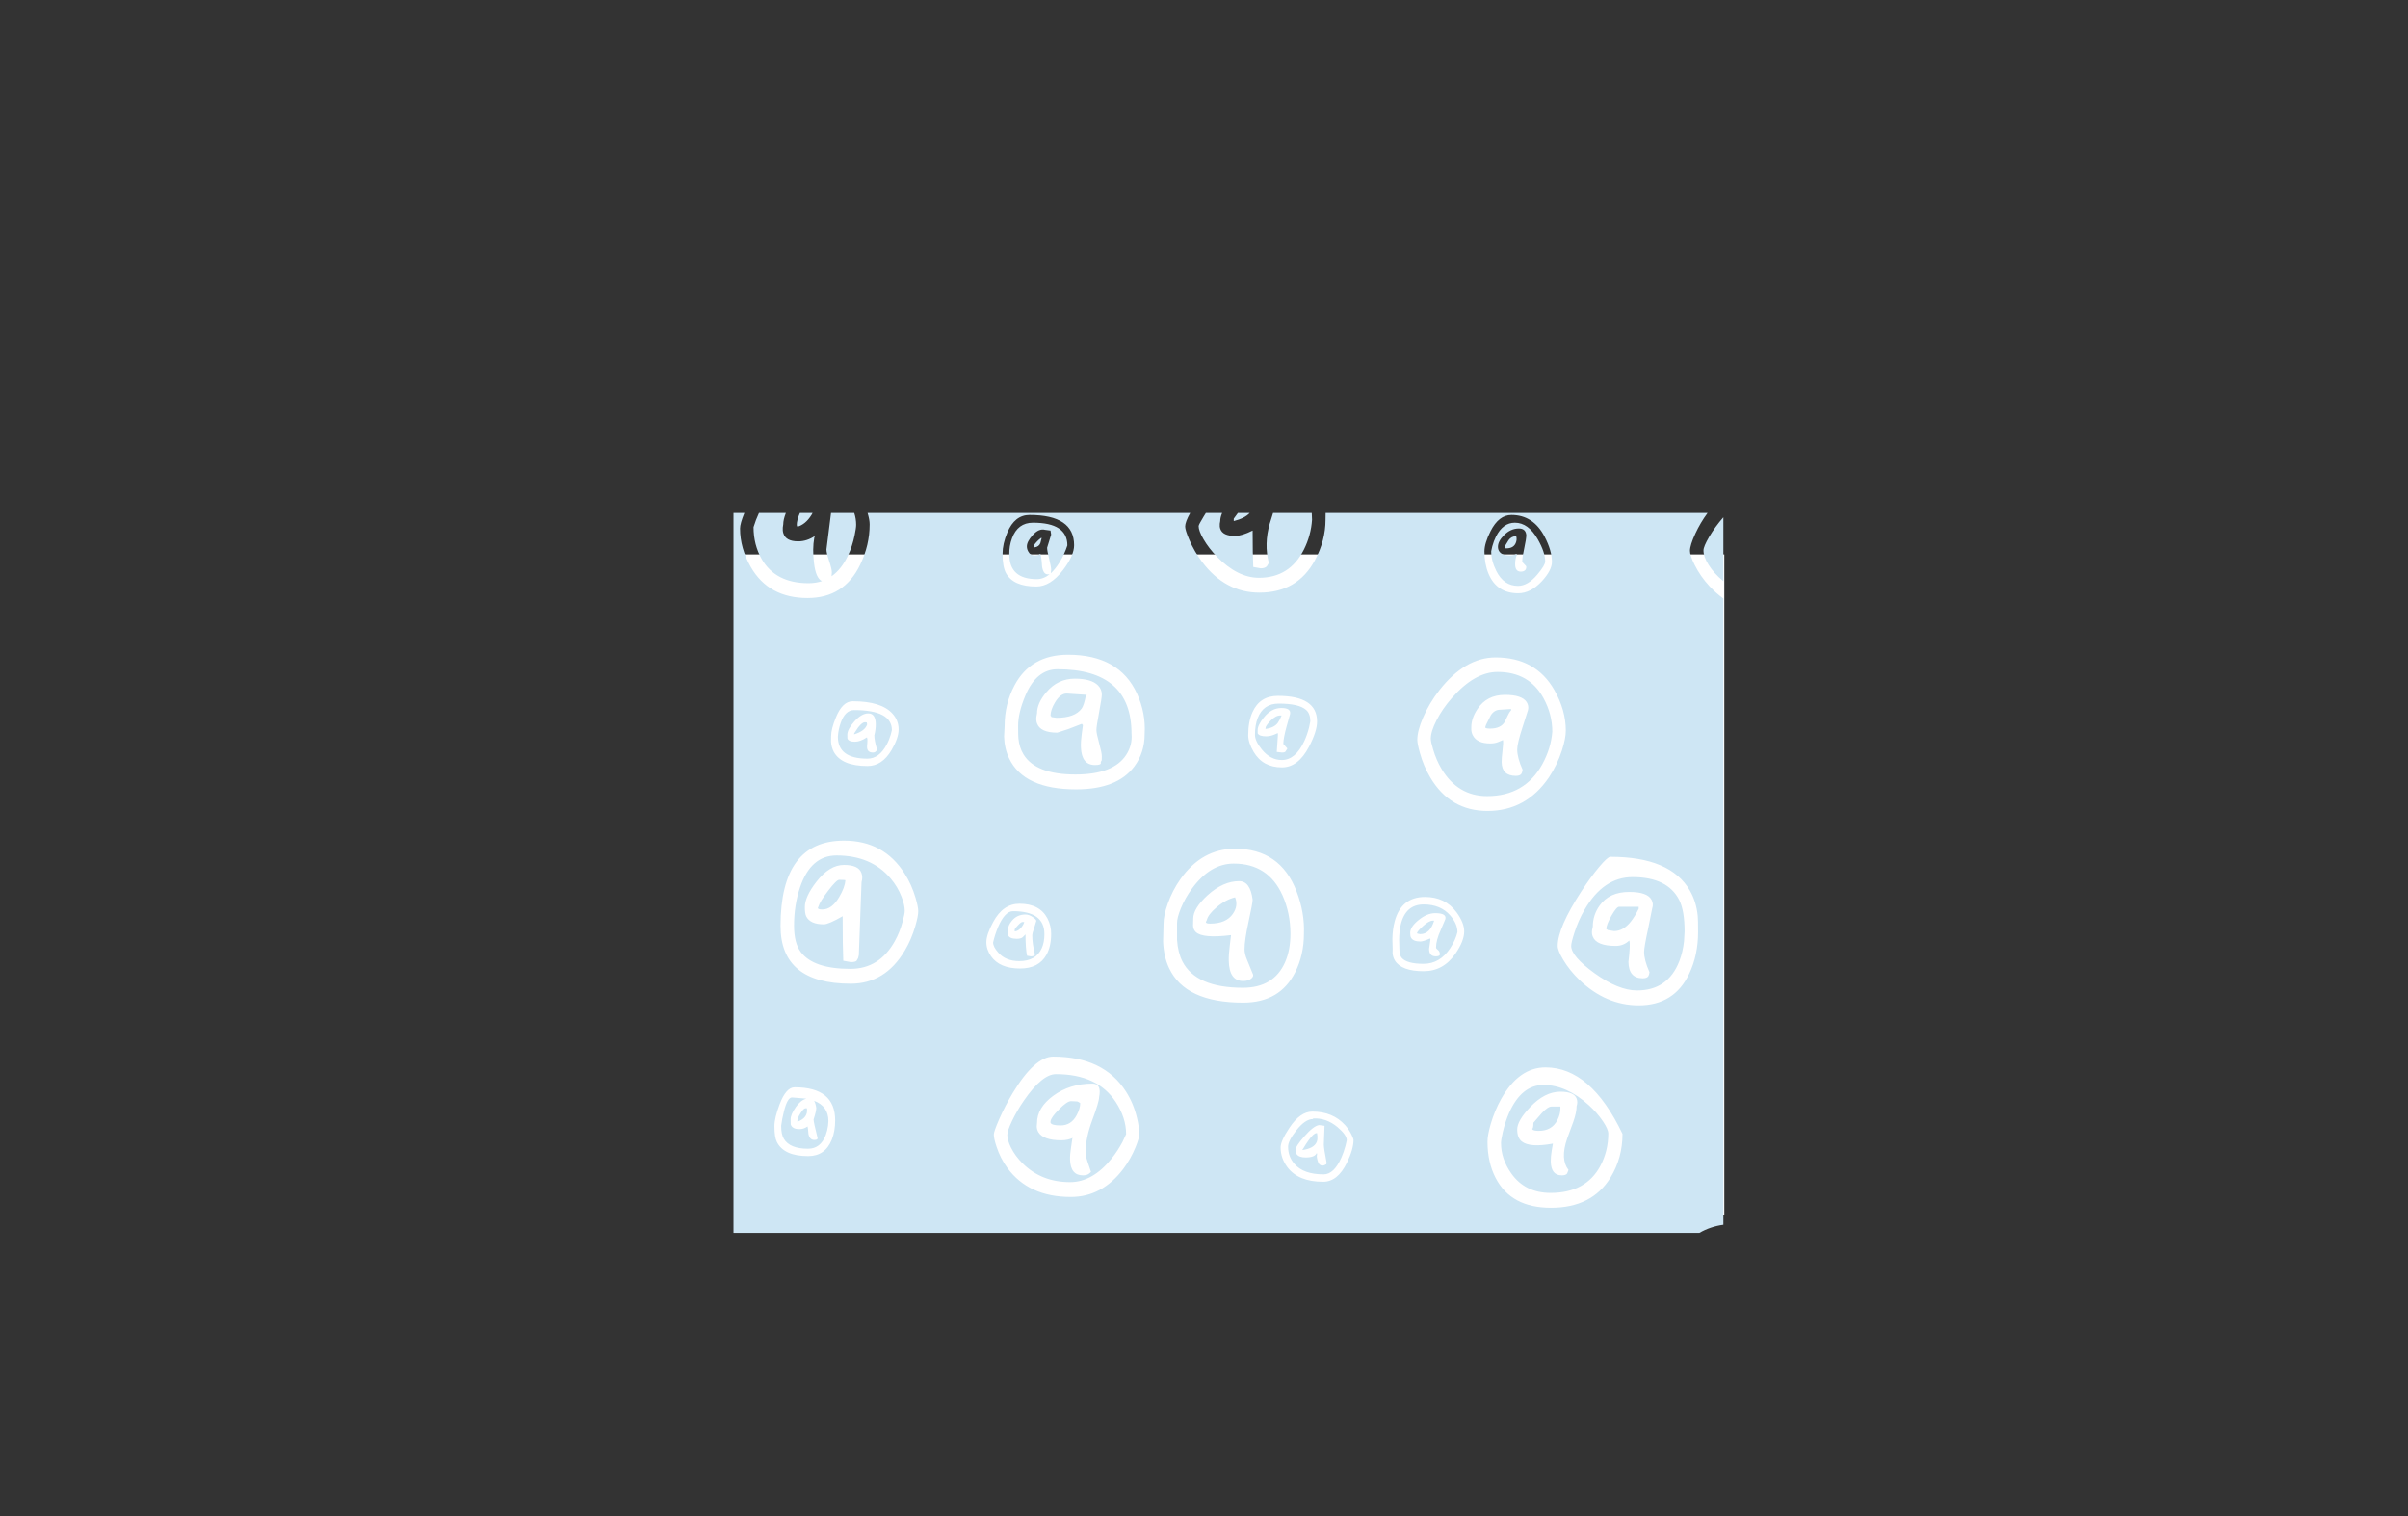 <?xml version="1.0" encoding="UTF-8" standalone="no"?>
<svg xmlns:xlink="http://www.w3.org/1999/xlink" height="842.55px" width="1337.95px" xmlns="http://www.w3.org/2000/svg">
  <rect width="100%" height="100%" fill="#333333" stroke="none"/>
  <g transform="matrix(1, 0, 0, 1, 407.45, 285.05)">
    <use height="4.5" transform="matrix(5.487, 0.0, 0.0, 81.567, 3.288, 23.017)" width="99.75" xlink:href="#shape0"/>
    <use height="400.0" transform="matrix(1.0, 0.0, 0.0, 1.0, 0.1, 0.0)" width="550.0" xlink:href="#shape1"/>
  </g>
  <defs>
    <g id="shape0" transform="matrix(1, 0, 0, 1, 49.85, -2.5)">
      <path d="M49.9 7.0 L-49.85 7.0 -49.85 2.5 49.9 2.5 49.9 7.0" fill="#ffffff" fill-rule="evenodd" stroke="none"/>
    </g>
    <g id="shape1" transform="matrix(1, 0, 0, 1, -0.1, 0.0)">
      <path d="M541.3 0.0 Q537.3 5.45 534.55 11.4 531.55 17.9 531.55 21.0 531.55 23.65 534.15 28.85 537.35 35.25 542.45 40.75 546.05 44.6 550.1 47.5 L550.1 395.5 Q542.85 396.5 536.8 400.0 L0.1 400.0 0.1 0.0 6.15 0.0 Q3.75 5.9 3.75 8.6 3.75 19.55 9.75 30.05 19.65 47.25 41.25 47.25 61.6 47.25 70.5 28.7 75.75 17.85 75.75 6.35 75.75 3.75 74.6 0.0 L253.85 0.0 Q251.05 5.05 251.05 7.5 251.05 9.45 253.3 14.75 256.15 21.45 260.5 27.2 273.35 44.25 292.3 44.25 313.45 44.25 323.15 26.25 329.05 15.25 329.05 3.75 L329.1 0.0 541.3 0.0 M542.2 13.25 Q545.5 7.65 550.1 2.4 L550.1 37.85 549.9 37.7 Q544.85 33.55 541.85 28.75 539.05 24.25 539.05 20.8 539.05 18.65 542.2 13.25 M176.25 338.05 Q176.5 335.85 180.95 331.4 185.45 326.8 187.65 326.8 L191.05 326.95 Q191.6 327.05 192.75 327.9 192.75 330.95 190.75 334.65 187.7 340.3 181.85 340.3 176.9 340.3 176.25 338.8 L176.25 338.05 M168.75 339.0 L168.6 340.8 Q168.65 342.6 169.5 344.05 172.25 348.55 182.25 348.55 186.0 348.55 189.0 347.05 L188.4 347.4 187.65 352.55 Q187.0 356.65 187.1 359.4 187.4 368.05 194.25 368.05 196.5 368.05 197.65 367.1 L198.75 366.15 196.75 360.25 Q195.75 357.2 195.75 354.9 195.75 347.3 199.5 337.2 203.25 327.1 203.25 324.55 204.75 317.05 199.5 317.05 187.0 317.05 177.8 323.8 168.75 330.4 168.75 339.0 M268.45 219.15 Q273.45 214.85 278.8 213.55 280.7 218.2 277.55 222.75 273.8 228.15 264.9 228.15 262.55 228.15 262.55 227.25 L263.05 226.3 Q263.8 223.1 268.45 219.15 M305.15 212.45 Q309.55 222.35 309.55 233.8 309.55 242.85 306.6 249.55 300.35 263.8 283.1 263.8 257.1 263.8 249.55 249.2 247.0 244.15 246.55 237.2 L246.55 227.8 Q246.55 224.9 248.65 219.7 251.05 213.85 254.85 208.7 265.0 194.8 278.05 194.8 297.2 194.8 305.15 212.45 M284.05 242.4 Q284.05 237.3 286.3 227.05 288.55 216.75 288.55 214.85 287.25 204.55 281.05 204.55 272.15 204.55 263.5 212.4 255.55 219.7 255.55 225.35 L255.45 229.2 Q255.55 231.5 257.0 232.85 260.85 236.5 276.55 234.55 L275.85 240.35 Q275.2 245.5 275.3 248.9 275.55 260.05 283.3 260.05 286.25 260.05 287.9 258.6 289.4 257.25 288.55 255.9 L285.45 248.3 Q284.05 245.05 284.05 242.4 M317.05 233.8 Q317.5 222.0 312.95 210.2 303.85 186.55 278.8 186.55 260.4 186.55 248.45 203.4 243.95 209.75 241.35 217.2 239.05 223.7 239.05 228.15 L238.8 238.15 Q239.15 246.6 242.15 252.9 251.1 272.05 283.3 272.05 303.7 272.05 312.2 255.2 317.05 245.5 317.05 233.8 M152.25 345.55 Q152.25 343.3 154.85 337.85 157.55 332.15 161.45 326.5 171.6 311.8 179.25 311.8 202.35 311.8 212.45 327.2 218.25 336.05 218.25 345.15 L216.2 349.55 Q213.55 354.5 210.2 358.7 199.7 371.8 187.1 371.8 171.2 371.8 160.7 361.35 156.65 357.35 154.3 352.65 152.25 348.5 152.25 345.55 M155.25 322.3 Q151.0 329.4 147.65 337.0 144.75 343.7 144.75 345.35 144.75 347.6 146.25 352.1 148.35 358.55 152.25 363.9 164.1 380.05 187.5 380.05 205.0 380.05 216.8 364.3 220.85 358.85 223.45 352.5 225.55 347.4 225.55 345.15 225.55 341.35 224.3 336.15 222.4 328.1 218.25 321.6 205.85 302.05 177.75 302.05 167.5 302.05 155.25 322.3 M25.7 328.65 Q22.85 336.2 22.85 340.65 22.85 346.8 24.2 349.45 28.1 357.35 41.6 357.35 51.05 357.35 54.75 348.15 56.6 343.45 56.6 337.5 56.6 319.1 34.1 319.1 29.3 319.1 25.7 328.65 M37.35 333.5 Q39.1 330.75 40.1 330.75 L40.9 330.75 Q41.7 336.05 35.6 338.25 L35.6 337.65 Q35.6 336.2 37.35 333.5 M52.85 337.85 L52.65 340.4 Q52.25 343.3 51.35 345.65 48.5 353.25 41.5 353.25 31.4 353.25 28.1 347.75 26.6 345.25 26.6 340.5 27.1 336.55 28.1 332.65 30.05 324.75 32.6 324.75 L40.6 325.4 Q37.35 326.3 34.7 330.15 31.85 334.25 31.85 336.9 L31.9 339.75 Q32.75 342.35 36.75 342.35 39.2 342.35 41.25 340.85 41.5 341.45 41.75 345.05 42.45 348.35 45.0 348.35 46.85 348.35 46.85 347.4 44.6 338.4 44.6 337.0 46.1 332.4 46.1 330.55 45.7 327.95 44.9 326.6 52.85 329.65 52.85 337.85 M49.5 220.3 Q47.15 220.3 46.95 219.55 L47.25 218.8 Q48.1 215.9 52.7 209.9 57.35 203.8 58.85 203.8 62.6 203.8 62.25 204.15 62.0 208.05 58.8 213.45 54.75 220.3 49.5 220.3 M71.25 205.1 Q72.05 202.35 71.2 200.05 69.6 195.55 61.5 195.55 53.4 195.55 46.15 204.95 39.75 213.2 39.75 219.0 39.75 222.6 40.5 224.1 42.7 228.55 50.25 228.55 52.95 228.55 60.75 224.05 60.75 240.9 61.1 248.8 L65.25 249.55 Q67.65 249.55 68.45 248.85 L69.35 247.3 69.75 245.6 71.25 205.1 M93.5 213.3 Q95.25 217.85 95.25 221.05 95.25 222.75 94.1 226.95 92.5 232.95 89.7 237.95 81.15 253.3 65.05 253.3 44.55 253.3 37.5 243.95 33.75 239.0 33.75 229.3 33.75 217.9 37.1 207.95 43.1 190.3 57.35 190.3 76.6 190.3 87.4 203.05 91.35 207.7 93.5 213.3 M102.75 221.25 Q102.75 218.9 101.25 213.8 99.1 206.5 95.25 200.45 83.65 182.05 61.5 182.05 26.25 182.05 26.25 229.5 26.25 261.55 65.25 261.55 84.35 261.55 95.25 243.2 98.95 237.0 101.1 229.6 102.75 224.0 102.75 221.25 M159.0 217.1 Q149.85 217.1 144.4 227.25 140.6 234.25 140.6 238.5 140.6 242.6 143.25 246.35 148.05 253.1 159.35 253.1 169.75 253.1 174.0 245.45 176.6 240.75 176.6 233.9 176.65 229.3 174.5 225.2 170.2 217.1 159.0 217.1 M147.2 244.25 Q144.35 241.05 144.35 238.65 145.35 234.2 147.2 229.85 150.95 221.25 155.4 221.25 172.85 221.25 172.85 234.0 172.85 238.6 171.35 241.9 168.1 249.0 158.9 249.0 151.35 249.0 147.2 244.25 M160.0 230.3 Q158.3 232.35 156.35 232.5 L156.35 231.35 Q156.55 230.75 158.15 229.1 159.9 227.25 160.65 227.25 L161.65 227.25 Q161.3 228.7 160.0 230.3 M154.85 226.5 Q152.6 229.15 152.6 231.55 L152.6 234.4 Q153.35 236.6 157.5 236.6 159.7 236.6 160.75 235.75 L162.35 234.15 Q162.35 241.95 163.2 246.0 L165.35 246.35 Q167.25 246.35 167.6 245.4 166.1 239.25 166.1 234.75 166.1 233.55 167.25 230.25 L168.35 226.65 Q168.35 225.9 166.5 224.6 164.35 223.1 162.35 223.1 157.7 223.1 154.85 226.5 M58.1 124.3 Q58.35 120.45 59.6 116.8 62.1 109.5 67.1 109.5 88.1 109.5 88.1 120.65 L87.45 123.25 Q86.55 126.25 85.2 128.7 81.05 136.5 74.5 136.5 58.1 136.5 58.1 124.3 M54.35 124.0 L54.3 127.1 Q54.5 130.2 55.85 132.75 60.2 140.6 74.6 140.6 82.65 140.6 87.9 131.75 91.85 125.05 91.85 120.25 91.85 115.25 88.45 111.5 82.25 104.6 66.35 104.6 60.65 104.6 57.0 113.6 54.35 120.05 54.35 124.0 M67.15 115.95 Q63.35 120.25 63.35 123.25 L63.4 125.3 Q64.1 127.1 67.5 127.1 70.5 127.1 74.25 124.65 74.6 125.4 74.5 127.0 L74.3 129.8 Q74.25 133.1 77.6 133.1 79.3 133.1 79.85 131.4 78.35 126.35 78.35 123.55 79.15 120.4 79.15 117.4 79.1 111.35 75.0 111.35 71.2 111.35 67.15 115.95 M67.1 123.0 L67.2 122.4 69.4 119.1 Q71.65 116.25 73.1 116.25 74.2 116.25 74.2 116.55 74.15 117.15 74.4 117.35 73.25 121.15 67.1 123.0 M45.35 12.75 L45.0 13.65 Q43.85 20.0 44.85 27.9 45.85 36.25 49.25 37.85 45.8 39.0 41.8 39.0 23.45 39.0 15.75 25.55 11.25 17.65 11.25 7.85 12.45 3.9 14.25 0.0 L29.2 0.0 Q27.75 3.75 27.75 6.35 L27.5 8.05 Q27.35 9.85 27.8 11.25 29.15 15.75 36.0 15.75 40.95 15.75 45.35 12.75 M44.05 0.0 L43.4 1.15 Q40.15 6.35 35.6 7.65 L35.25 6.75 Q35.25 4.0 37.0 0.0 L44.05 0.0 M67.4 12.4 Q66.15 18.45 63.8 23.45 60.15 31.25 54.6 35.15 L54.75 33.0 Q54.75 31.15 53.25 26.65 51.75 22.15 51.75 20.25 L54.3 0.0 67.2 0.0 Q68.25 3.2 68.25 6.55 68.25 8.35 67.4 12.4 M288.45 110.7 Q286.1 115.95 286.1 123.45 286.1 127.6 289.1 132.7 294.2 141.35 304.85 141.35 313.85 141.35 319.85 129.9 324.35 121.35 324.35 115.85 324.35 101.6 302.6 101.6 292.5 101.6 288.45 110.7 M318.35 109.5 Q320.6 111.55 320.6 115.75 L319.85 119.4 Q318.8 123.4 317.25 126.75 312.4 137.25 304.75 137.25 298.45 137.25 293.7 131.45 289.85 126.7 289.85 123.25 289.85 117.9 291.35 114.0 294.5 105.9 303.0 105.9 314.45 105.9 318.35 109.5 M303.9 112.5 L304.65 112.5 Q303.55 115.2 302.5 116.65 300.5 119.35 295.65 120.0 L295.85 118.85 Q296.7 117.2 298.55 115.35 301.35 112.5 303.9 112.5 M307.5 118.3 L309.35 111.75 Q310.0 108.35 304.5 108.35 299.0 108.35 294.75 113.65 291.35 117.9 291.35 120.55 L291.35 122.4 Q292.15 124.1 296.25 124.1 298.85 124.1 302.25 122.4 302.45 122.5 302.55 122.25 L302.6 123.35 301.95 132.75 304.85 133.1 Q306.35 133.1 306.8 132.55 L307.85 130.85 305.6 128.3 Q305.6 125.2 307.5 118.3 M185.25 100.3 L196.5 101.05 195.9 101.4 Q194.85 106.85 193.55 108.65 189.75 113.8 179.6 113.8 L176.8 113.4 Q176.65 112.85 176.25 112.65 176.25 109.35 178.8 105.15 181.7 100.3 185.25 100.3 M221.25 122.6 Q221.85 128.95 218.25 134.45 211.2 145.3 190.1 145.3 168.05 145.3 161.25 134.15 158.9 130.3 158.4 125.15 158.25 123.9 158.25 118.3 158.25 111.0 162.25 101.5 168.4 86.8 180.15 86.8 221.25 86.8 221.25 122.6 M228.55 122.8 Q229.25 111.2 224.3 100.35 214.4 78.75 186.0 78.75 165.25 78.75 156.2 95.85 150.75 106.15 150.75 118.3 L150.45 124.25 Q150.65 130.9 153.25 136.35 161.45 153.55 190.5 153.55 213.3 153.55 222.8 140.85 228.55 133.15 228.55 122.8 M202.65 95.8 Q198.95 92.05 189.75 92.05 180.3 92.05 173.95 99.55 168.75 105.65 168.75 111.35 L168.4 113.25 Q168.15 115.3 168.75 116.9 170.6 122.05 180.0 122.05 L186.15 120.05 193.65 117.15 194.25 117.9 193.6 122.7 Q193.0 127.15 193.15 130.2 193.5 140.05 201.0 140.05 204.75 140.05 204.15 138.55 204.35 137.85 204.7 137.4 L204.75 135.15 Q204.75 133.3 203.25 127.85 201.75 122.45 201.75 120.55 201.75 118.7 203.25 110.7 204.75 102.75 204.75 100.85 204.75 97.95 202.65 95.8 M168.35 40.85 Q176.2 40.85 183.2 31.7 189.35 23.65 189.35 17.9 189.35 1.1 164.6 1.1 156.35 1.1 152.25 10.85 149.6 17.15 149.6 22.65 149.6 29.9 151.5 33.4 155.6 40.85 168.35 40.85 M171.0 13.85 L171.35 13.85 170.6 16.75 Q169.8 18.75 167.4 19.1 L166.85 18.15 Q168.65 15.55 171.0 13.85 M176.6 12.0 L176.25 9.75 173.25 9.35 Q169.8 8.4 166.25 12.4 163.1 15.95 163.1 18.55 163.1 20.0 163.85 21.35 165.0 23.6 167.6 23.6 169.5 23.6 170.6 22.65 171.25 24.4 171.55 29.7 172.2 34.1 174.75 34.1 L175.75 34.05 Q172.35 36.75 168.65 36.75 153.35 36.75 153.35 22.95 153.25 18.4 154.85 14.05 158.05 5.4 166.5 5.4 185.6 5.4 185.6 18.0 184.1 22.75 181.25 27.45 178.9 31.2 176.45 33.45 L176.4 33.35 176.6 31.65 Q176.6 30.05 175.5 25.5 174.35 21.0 174.35 19.3 L176.6 12.0 M278.05 4.5 L278.05 3.15 280.35 0.0 286.9 0.0 Q284.2 2.95 278.05 4.5 M321.55 3.75 Q321.0 12.35 317.05 20.3 309.15 36.0 292.1 36.0 280.15 36.0 268.65 24.2 264.2 19.6 261.3 14.65 258.55 9.95 258.55 7.3 258.55 6.5 261.35 1.95 L262.55 0.0 271.6 0.0 Q270.55 2.55 270.55 4.5 L270.3 6.0 Q270.15 7.6 270.6 8.85 271.95 12.75 278.8 12.75 282.55 12.75 288.55 9.75 288.55 23.25 288.9 30.0 L293.05 30.75 Q295.4 30.75 296.45 29.6 L297.55 27.75 Q294.8 17.2 298.05 5.95 L299.9 0.0 321.4 0.0 321.55 3.75 M426.6 325.65 Q423.05 332.0 420.85 339.45 419.05 345.7 419.05 349.3 419.05 360.85 423.6 369.55 432.15 386.05 454.3 386.05 477.1 386.05 487.4 369.25 494.05 358.4 494.05 345.0 476.4 308.05 451.3 308.05 436.45 308.05 426.6 325.65 M475.35 329.05 Q480.1 333.4 483.2 338.05 486.15 342.45 486.15 344.8 486.15 354.5 481.75 362.8 473.7 377.8 454.1 377.8 439.9 377.8 432.25 366.95 426.55 358.9 426.55 350.05 426.55 348.5 427.5 344.2 428.9 338.2 431.1 333.2 438.0 317.8 450.15 317.8 462.95 317.8 475.35 329.05 M466.7 338.35 Q468.55 333.05 468.55 329.6 469.3 327.3 468.55 325.35 467.1 321.55 459.55 321.55 450.85 321.55 442.7 330.15 435.55 337.7 435.55 342.55 435.55 347.2 438.15 349.25 442.7 352.75 455.4 350.4 L454.7 354.4 Q454.15 357.85 454.2 360.35 454.35 368.05 460.3 368.05 462.65 368.05 463.3 366.95 L464.05 365.05 Q459.35 359.05 463.3 347.6 L466.7 338.35 M454.65 329.8 L459.55 329.8 459.55 330.9 Q459.55 334.1 457.85 337.4 454.75 343.3 447.55 343.3 445.2 343.3 444.25 342.75 L443.8 342.15 Q444.55 342.15 444.55 338.8 L449.25 333.4 Q452.6 329.8 454.65 329.8 M340.85 348.55 L340.15 351.6 Q339.2 355.15 337.9 358.1 333.75 367.5 328.0 367.5 316.8 367.5 311.75 361.65 308.25 357.65 308.25 352.1 308.25 348.9 312.75 343.15 317.75 336.75 322.1 336.75 L322.1 336.45 Q329.35 336.0 335.6 341.15 340.85 345.55 340.85 348.55 M324.0 344.6 L324.35 344.6 324.55 346.5 Q324.65 348.15 324.2 349.35 322.8 353.05 316.1 354.0 L316.85 352.85 Q318.15 350.6 319.6 348.6 322.45 344.6 324.0 344.6 M328.5 340.5 L325.5 340.1 Q322.45 340.5 317.3 346.35 312.35 351.95 312.35 354.05 312.35 355.35 312.95 356.2 314.25 358.1 318.0 358.1 323.1 358.1 324.15 355.65 324.35 355.95 324.35 356.6 323.95 357.2 324.6 359.7 325.3 362.6 327.35 362.6 328.5 362.6 329.25 361.85 329.6 362.6 329.6 360.75 328.1 352.95 328.1 350.9 L328.5 340.5 M343.55 345.55 Q342.15 342.65 339.95 340.15 333.1 332.6 321.75 332.6 314.95 332.6 309.0 341.6 304.1 348.95 304.1 352.55 304.1 358.45 307.85 363.5 313.95 371.6 327.75 371.6 335.75 371.6 340.9 361.1 344.6 353.5 344.6 348.45 344.6 347.75 343.55 345.55 M371.4 247.2 Q370.1 245.7 370.1 242.4 L369.95 237.2 Q370.0 232.4 370.85 228.75 373.5 217.5 383.6 217.5 393.05 217.5 398.4 223.7 402.35 228.3 402.35 232.85 401.3 237.25 398.4 241.7 392.65 250.5 383.5 250.5 374.3 250.5 371.4 247.2 M366.2 236.7 L366.35 242.5 366.3 244.6 Q366.5 246.9 367.65 248.75 371.35 254.6 383.6 254.6 394.5 254.6 401.2 244.9 406.1 237.8 406.1 232.5 406.1 227.6 401.75 221.75 395.5 213.35 384.35 213.35 371.15 213.35 367.5 226.85 366.3 231.2 366.2 236.7 M380.75 226.2 Q376.1 229.95 376.1 233.25 376.1 235.1 376.5 235.85 377.65 238.1 381.75 238.1 383.4 238.1 387.15 236.4 L387.35 237.0 386.6 242.2 Q386.6 246.35 390.35 246.35 392.25 246.35 392.6 245.4 392.6 243.7 391.55 242.85 390.45 242.0 390.45 241.5 390.45 237.4 393.05 231.75 L395.6 225.75 Q396.55 222.35 390.0 222.35 385.45 222.35 380.75 226.2 M380.1 233.7 L379.85 233.4 Q380.2 232.3 383.15 229.6 386.55 226.5 388.65 226.5 L389.4 226.5 Q387.15 234.0 381.65 234.0 L380.1 233.7 M485.95 231.75 L485.05 231.15 Q485.05 228.8 487.9 223.8 490.75 218.8 492.15 218.8 L503.05 218.8 503.05 219.9 Q500.95 224.15 498.75 226.95 494.55 232.3 489.35 232.3 L485.95 231.75 M465.55 240.55 Q465.55 238.7 467.3 233.3 469.55 226.25 473.05 220.3 483.5 202.3 499.65 202.3 519.15 202.3 525.6 215.1 528.55 221.0 528.55 232.5 L528.25 237.85 Q527.6 244.0 525.6 249.1 519.25 265.3 502.1 265.3 491.75 265.3 478.35 255.6 465.55 246.3 465.55 240.55 M477.15 231.75 Q476.85 233.8 477.55 235.4 479.6 240.55 490.3 240.55 494.65 240.55 497.8 237.55 498.55 239.45 497.35 249.45 497.5 258.55 505.3 258.55 507.7 258.55 508.45 257.3 508.85 256.6 509.05 255.15 506.05 248.45 506.05 243.9 506.05 241.3 508.3 230.95 L510.55 219.75 Q511.4 217.15 510.2 214.95 507.9 210.55 497.8 210.55 486.75 210.55 481.35 218.1 477.55 223.4 477.55 229.85 L477.15 231.75 M471.2 210.2 Q458.05 230.4 458.05 240.55 458.05 243.15 461.15 248.3 464.65 254.15 470.05 259.4 484.8 273.55 503.05 273.55 522.85 273.55 531.15 255.95 536.05 245.6 536.05 232.85 536.05 225.65 535.85 223.85 535.05 215.95 531.5 209.8 520.75 191.05 487.3 191.05 485.8 191.05 481.05 196.7 476.3 202.35 471.2 210.2 M432.15 108.9 L432.15 109.65 Q431.1 110.7 430.2 112.75 L428.6 116.1 Q426.35 119.8 420.55 119.8 418.2 119.8 417.8 119.25 L417.9 118.65 418.3 117.55 420.85 112.45 Q422.8 109.3 426.15 109.3 L432.15 108.9 M438.55 118.9 L441.55 109.5 Q442.1 107.1 440.8 105.05 438.2 101.05 428.8 101.05 418.6 101.05 413.45 108.95 410.05 114.1 410.05 119.05 L410.05 120.45 Q410.15 122.15 410.9 123.55 413.2 128.05 420.55 128.05 422.85 128.05 424.65 127.4 L427.65 126.15 Q427.9 127.8 427.4 131.9 426.85 136.55 426.9 138.45 427.05 146.05 434.8 146.05 437.2 146.05 437.95 144.8 438.35 144.1 438.55 142.65 435.55 135.95 435.55 131.4 435.55 128.1 438.55 118.9 M388.85 131.4 Q387.55 127.15 387.55 125.4 387.55 121.4 390.75 115.15 394.0 108.8 399.15 102.9 411.9 88.3 424.65 88.3 442.25 88.3 450.2 102.95 455.05 111.85 455.05 121.5 454.35 130.75 449.5 139.6 439.75 157.3 418.85 157.3 402.6 157.3 393.55 142.25 390.6 137.35 388.85 131.4 M456.2 98.4 Q445.85 80.25 423.55 80.25 406.6 80.25 392.35 98.4 386.75 105.55 383.3 113.55 380.05 121.05 380.05 126.0 380.05 128.2 381.5 133.35 383.55 140.7 387.2 146.85 398.2 165.55 419.05 165.55 440.5 165.55 453.2 146.85 457.75 140.05 460.4 131.95 462.55 125.25 462.55 120.9 462.55 109.55 456.2 98.4 M435.0 12.9 Q435.55 14.8 434.7 16.75 433.45 19.65 429.45 19.65 428.35 19.65 428.5 19.3 L428.7 18.45 430.75 15.1 Q432.3 12.9 435.0 12.9 M440.6 12.25 Q440.25 8.6 436.5 8.6 431.9 8.6 428.2 12.35 424.85 15.7 424.85 18.8 424.85 20.25 425.6 21.35 427.15 23.6 431.25 23.6 433.75 23.6 435.15 22.65 L435.35 23.25 Q434.45 25.2 434.4 28.2 434.3 32.6 437.6 32.6 440.6 32.5 440.6 29.9 440.6 29.5 439.5 28.45 438.35 27.4 438.35 26.9 438.35 24.5 439.5 19.4 440.6 14.3 440.6 12.25 M451.1 26.9 Q451.1 29.05 446.7 34.25 441.45 40.5 436.0 40.5 428.1 40.5 423.95 32.25 421.1 26.55 421.1 21.25 L421.7 18.55 Q422.5 15.6 423.75 13.1 427.65 5.4 434.25 5.4 441.75 5.4 447.0 14.65 451.1 21.85 451.1 26.9 M449.3 37.85 Q454.85 31.8 454.85 27.15 454.85 20.95 450.75 13.1 444.45 1.1 432.35 1.1 425.3 1.1 420.75 10.1 417.35 16.8 417.35 21.35 417.35 28.25 419.6 33.7 424.15 44.6 436.1 44.6 443.05 44.6 449.3 37.85" fill="#cee6f4" fill-rule="evenodd" stroke="none"/>
    </g>
  </defs>
</svg>
